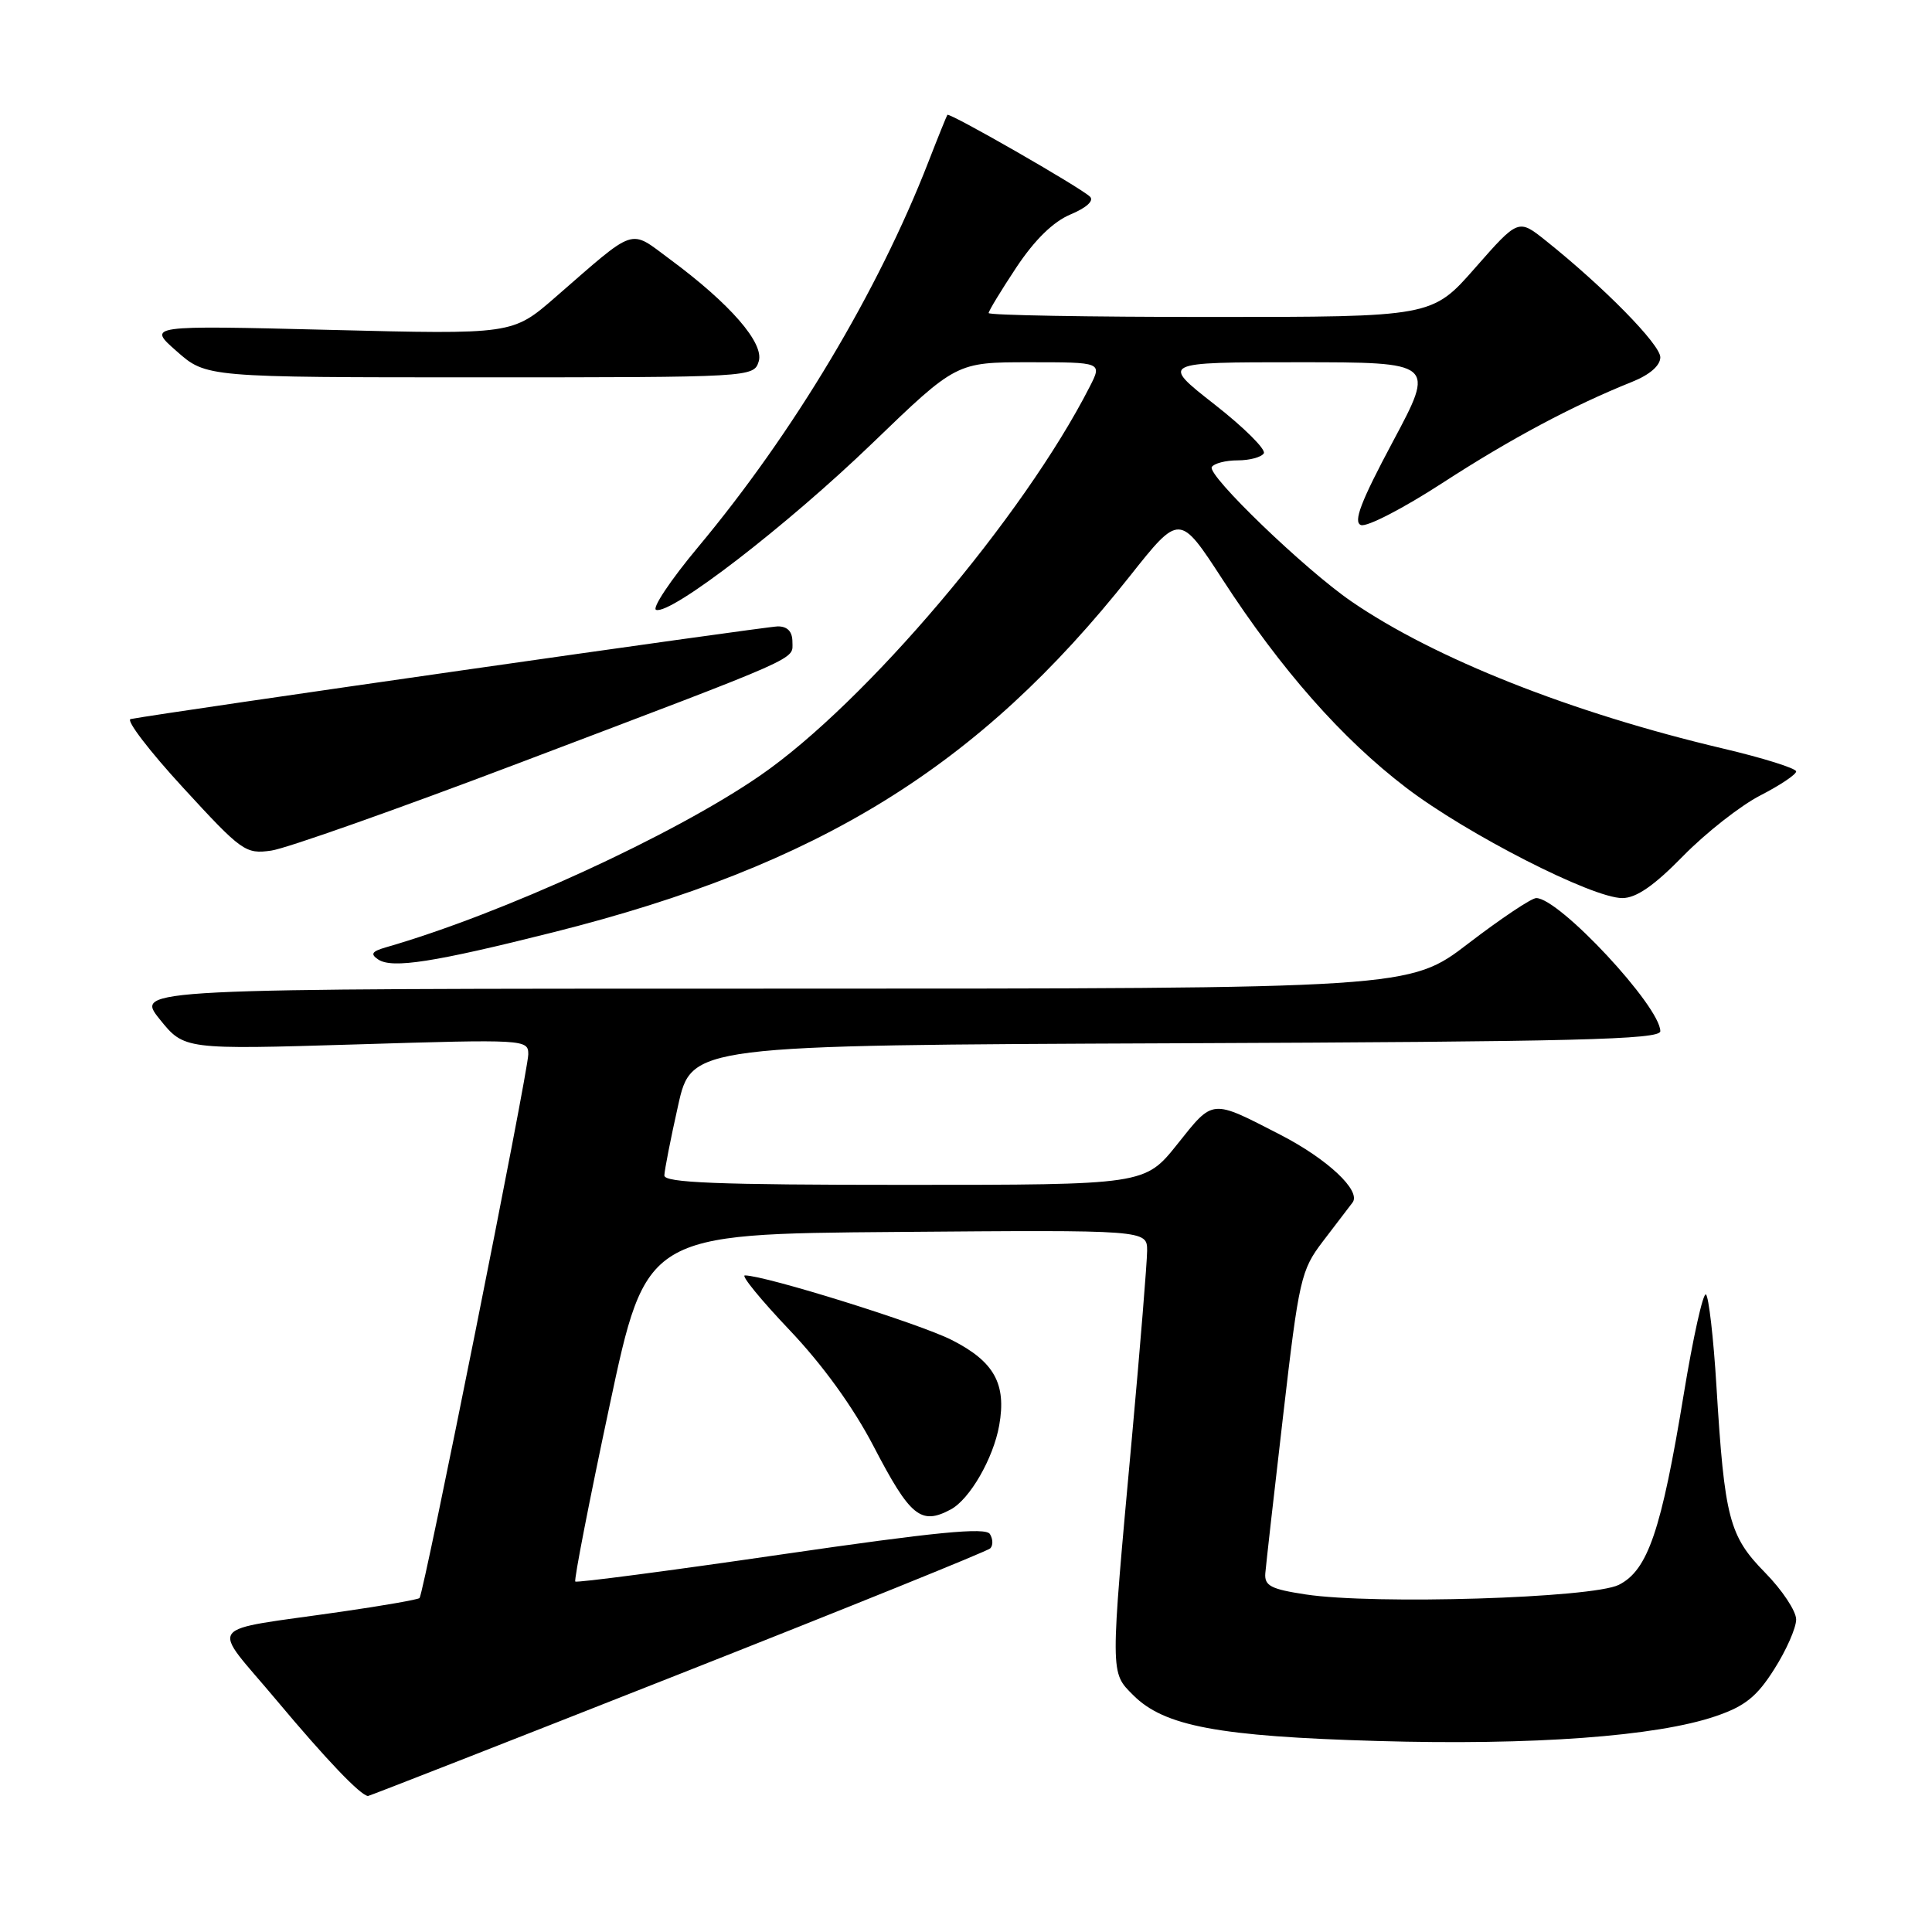 <?xml version="1.0" encoding="UTF-8" standalone="no"?>
<!DOCTYPE svg PUBLIC "-//W3C//DTD SVG 1.1//EN" "http://www.w3.org/Graphics/SVG/1.1/DTD/svg11.dtd" >
<svg xmlns="http://www.w3.org/2000/svg" xmlns:xlink="http://www.w3.org/1999/xlink" version="1.1" viewBox="0 0 256 256">
 <g >
 <path fill="currentColor"
d=" M 89.76 221.93 C 112.17 213.09 130.82 205.55 131.21 205.17 C 131.60 204.79 131.58 203.94 131.17 203.27 C 130.60 202.35 124.04 202.99 103.49 205.98 C 88.68 208.14 76.41 209.75 76.23 209.56 C 76.04 209.37 78.07 198.93 80.75 186.36 C 85.61 163.50 85.61 163.50 118.80 163.24 C 152.00 162.97 152.00 162.97 152.00 165.74 C 151.99 167.26 151.09 178.37 149.99 190.43 C 147.09 222.17 147.08 221.54 150.17 224.63 C 154.27 228.73 161.46 230.08 182.50 230.69 C 203.12 231.29 219.53 230.08 227.35 227.40 C 231.22 226.08 232.80 224.81 235.10 221.17 C 236.70 218.66 238.00 215.70 238.00 214.59 C 238.00 213.48 236.15 210.69 233.89 208.39 C 229.12 203.53 228.51 201.20 227.44 183.72 C 227.05 177.25 226.41 171.76 226.04 171.52 C 225.66 171.29 224.34 177.22 223.11 184.71 C 220.14 202.80 218.35 208.07 214.50 210.00 C 210.98 211.76 182.06 212.65 173.00 211.27 C 168.39 210.57 167.53 210.12 167.66 208.47 C 167.75 207.39 168.81 197.95 170.03 187.50 C 172.12 169.45 172.39 168.30 175.28 164.50 C 176.96 162.30 178.73 159.98 179.22 159.34 C 180.39 157.79 175.91 153.59 169.69 150.38 C 160.42 145.61 160.82 145.57 156.02 151.59 C 151.70 157.00 151.70 157.00 119.85 157.00 C 95.02 157.00 88.01 156.72 88.03 155.75 C 88.05 155.06 88.86 150.90 89.85 146.50 C 91.63 138.50 91.63 138.50 155.81 138.24 C 208.73 138.03 220.00 137.75 220.00 136.64 C 220.00 133.37 206.61 119.00 203.56 119.00 C 202.93 119.00 198.89 121.70 194.58 125.00 C 186.76 131.00 186.76 131.00 102.33 131.00 C 17.91 131.00 17.91 131.00 21.15 135.04 C 24.40 139.08 24.40 139.08 47.20 138.39 C 69.59 137.70 70.00 137.73 70.00 139.70 C 70.00 141.97 56.15 211.18 55.59 211.75 C 55.38 211.95 50.78 212.76 45.36 213.54 C 26.72 216.25 27.83 214.76 36.65 225.30 C 43.24 233.17 47.75 237.89 48.76 237.98 C 48.91 237.99 67.36 230.77 89.76 221.93 Z  M 125.98 200.01 C 128.50 198.66 131.62 193.25 132.40 188.87 C 133.38 183.36 131.74 180.41 126.10 177.55 C 121.78 175.36 101.39 169.00 98.70 169.00 C 98.17 169.00 100.84 172.26 104.63 176.25 C 109.02 180.87 113.06 186.46 115.77 191.67 C 120.61 200.97 122.02 202.13 125.98 200.01 Z  M 73.44 123.50 C 108.58 114.65 129.71 101.59 149.71 76.34 C 156.30 68.03 156.30 68.03 161.98 76.76 C 169.76 88.75 177.82 97.89 186.33 104.38 C 194.37 110.52 210.98 119.00 214.96 119.00 C 216.81 119.00 219.17 117.37 223.03 113.42 C 226.04 110.35 230.64 106.74 233.25 105.40 C 235.86 104.06 238.00 102.63 238.00 102.22 C 238.00 101.81 233.61 100.43 228.25 99.17 C 208.25 94.45 190.10 87.27 179.08 79.70 C 172.91 75.47 159.91 62.95 160.57 61.88 C 160.87 61.40 162.41 61.00 164.00 61.00 C 165.59 61.00 167.14 60.58 167.46 60.07 C 167.77 59.56 164.83 56.63 160.91 53.57 C 153.80 48.00 153.80 48.00 171.99 48.00 C 190.18 48.00 190.18 48.00 184.56 58.52 C 180.32 66.46 179.28 69.17 180.33 69.57 C 181.10 69.87 185.95 67.36 191.11 64.01 C 200.16 58.14 208.35 53.77 216.25 50.60 C 218.60 49.66 220.00 48.44 220.00 47.34 C 220.00 45.65 212.53 38.04 204.84 31.90 C 201.19 28.98 201.19 28.98 195.47 35.49 C 189.76 42.00 189.76 42.00 160.38 42.00 C 144.22 42.00 131.00 41.77 131.00 41.48 C 131.00 41.20 132.66 38.47 134.68 35.42 C 137.11 31.77 139.56 29.37 141.86 28.41 C 143.96 27.53 144.99 26.60 144.43 26.06 C 143.17 24.84 125.78 14.86 125.53 15.22 C 125.43 15.37 124.28 18.20 123.00 21.50 C 116.32 38.66 105.15 57.33 92.51 72.48 C 88.85 76.86 86.35 80.62 86.94 80.81 C 88.92 81.47 104.24 69.67 115.57 58.75 C 126.72 48.00 126.72 48.00 136.39 48.00 C 146.05 48.00 146.05 48.00 144.39 51.25 C 135.63 68.43 114.68 93.14 100.73 102.76 C 89.26 110.67 66.55 121.09 51.12 125.53 C 49.26 126.07 49.04 126.42 50.12 127.14 C 51.98 128.37 57.50 127.51 73.44 123.50 Z  M 68.74 101.12 C 106.85 86.67 105.00 87.49 105.00 85.05 C 105.00 83.69 104.35 83.00 103.07 83.00 C 101.54 83.00 22.16 94.36 17.31 95.28 C 16.65 95.40 19.77 99.49 24.25 104.36 C 32.04 112.84 32.53 113.19 35.94 112.71 C 37.90 112.44 52.66 107.22 68.74 101.12 Z  M 100.53 47.90 C 101.30 45.48 96.75 40.25 88.75 34.34 C 83.31 30.32 84.45 29.94 73.56 39.41 C 67.91 44.32 67.91 44.32 43.71 43.71 C 19.50 43.11 19.50 43.11 23.42 46.55 C 27.33 50.00 27.33 50.00 63.60 50.00 C 99.59 50.00 99.87 49.98 100.53 47.90 Z "/>
</g>
</svg>